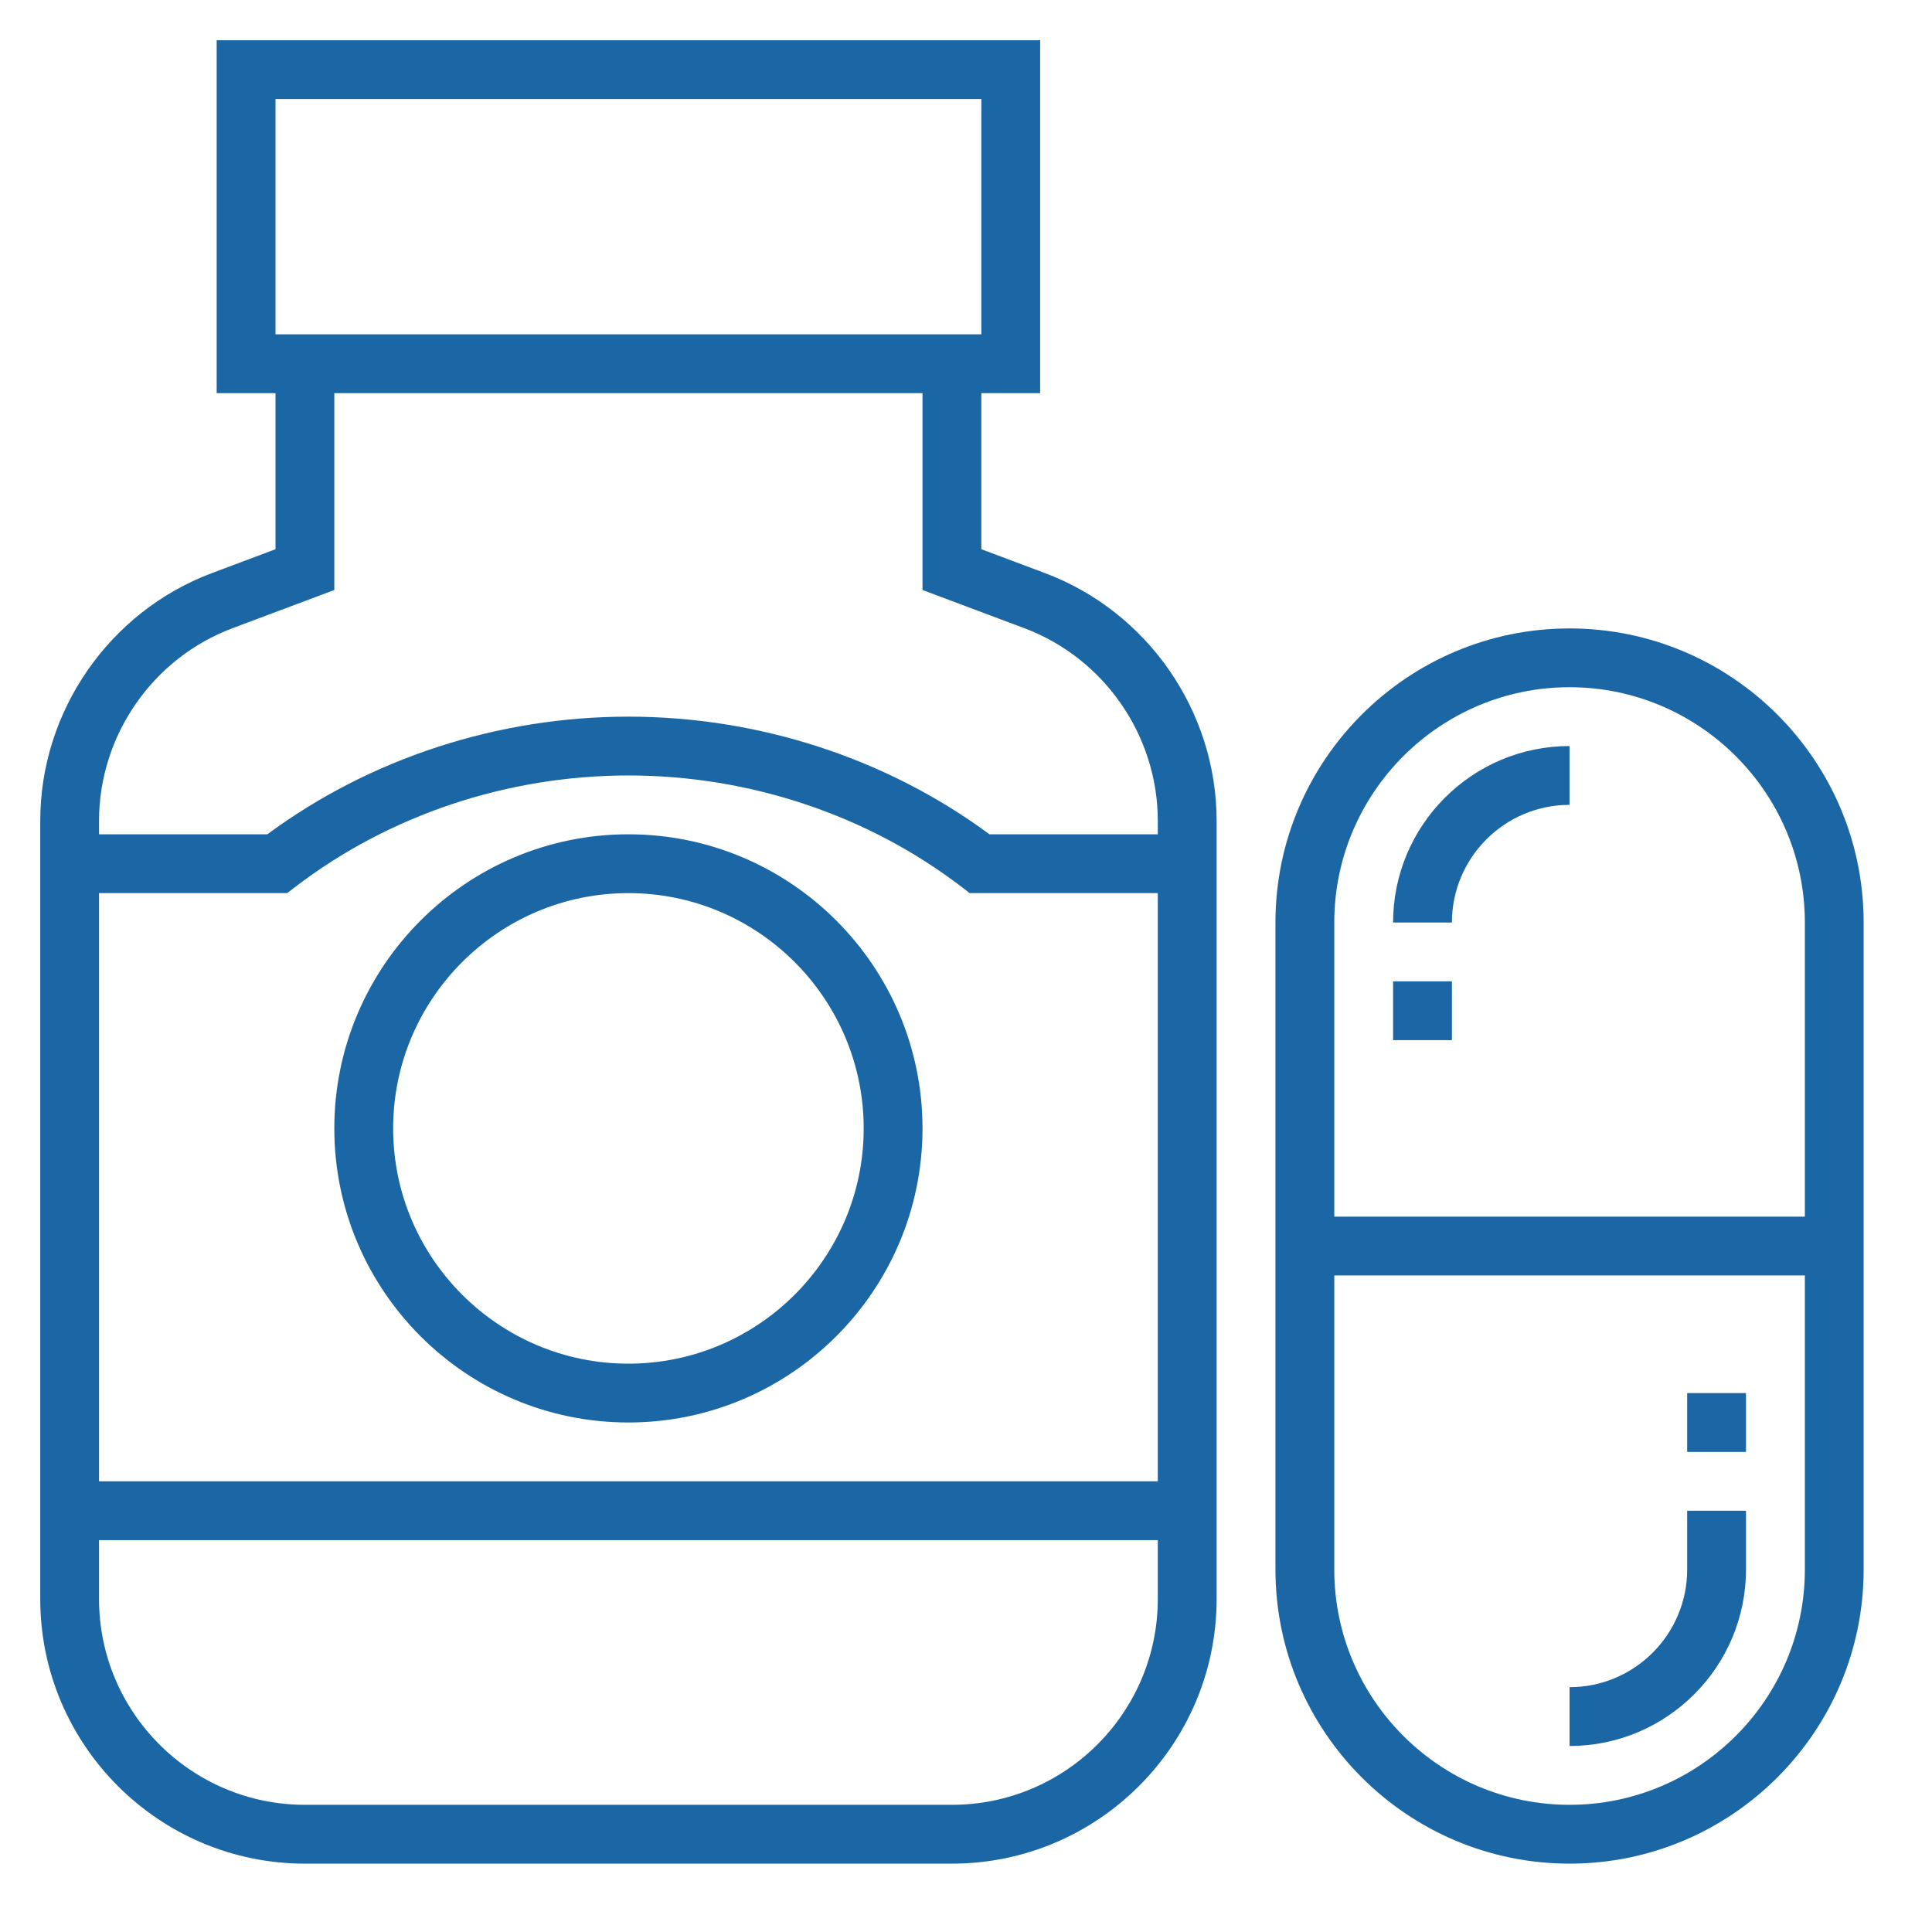 <svg width="47" height="47" viewBox="0 0 47 47" fill="none" xmlns="http://www.w3.org/2000/svg">
<g clip-path="url(#clip0)">
<path d="M38.183 15.288C34.238 15.288 31.028 18.497 31.028 22.442V38.182C31.028 42.127 34.238 45.337 38.183 45.337C42.128 45.337 45.337 42.127 45.337 38.182V22.442C45.337 18.497 42.128 15.288 38.183 15.288ZM38.183 16.718C41.339 16.718 43.907 19.286 43.907 22.442V29.597H32.459V22.442C32.459 19.286 35.027 16.718 38.183 16.718ZM38.183 43.906C35.027 43.906 32.459 41.338 32.459 38.182V31.028H43.907V38.182C43.907 41.338 41.339 43.906 38.183 43.906Z" fill="#1B67A5"/>
<path d="M41.044 38.182C41.044 39.761 39.761 41.044 38.183 41.044V42.475C40.55 42.475 42.475 40.55 42.475 38.182V36.752H41.044V38.182Z" fill="#1B67A5"/>
<path d="M38.182 19.58V18.149C35.815 18.149 33.89 20.075 33.89 22.442H35.321C35.321 20.864 36.604 19.58 38.182 19.58Z" fill="#1B67A5"/>
<path d="M41.044 33.89H42.475V35.321H41.044V33.89Z" fill="#1B67A5"/>
<path d="M33.89 23.873H35.321V25.304H33.89V23.873Z" fill="#1B67A5"/>
<path d="M25.419 13.941L23.873 13.361V9.564H25.304V0.979H5.271V9.564H6.702V13.361L5.157 13.941C2.658 14.878 0.979 17.3 0.979 19.97V38.898C0.979 42.448 3.868 45.337 7.418 45.337H23.158C26.708 45.337 29.597 42.448 29.597 38.898V19.97C29.597 17.3 27.918 14.878 25.419 13.941ZM6.702 2.409H23.873V8.133H6.702V2.409ZM2.409 21.727H6.986L7.179 21.579C9.462 19.829 12.341 18.865 15.288 18.865C18.234 18.865 21.114 19.829 23.397 21.579L23.589 21.727H28.166V36.036H2.409V21.727ZM23.158 43.906H7.418C4.656 43.906 2.409 41.66 2.409 38.898V37.467H28.166V38.898C28.166 41.66 25.919 43.906 23.158 43.906V43.906ZM28.166 20.296H24.071C21.572 18.449 18.464 17.434 15.288 17.434C12.112 17.434 9.003 18.449 6.504 20.296H2.409V19.97C2.409 17.893 3.715 16.009 5.659 15.281L8.133 14.353V9.564H22.442V14.353L24.916 15.281C26.86 16.009 28.166 17.893 28.166 19.97V20.296Z" fill="#1B67A5"/>
<path d="M15.287 20.296C11.342 20.296 8.133 23.506 8.133 27.451C8.133 31.396 11.342 34.605 15.287 34.605C19.233 34.605 22.442 31.396 22.442 27.451C22.442 23.506 19.233 20.296 15.287 20.296ZM15.287 33.174C12.132 33.174 9.564 30.606 9.564 27.451C9.564 24.295 12.132 21.727 15.287 21.727C18.443 21.727 21.011 24.295 21.011 27.451C21.011 30.606 18.443 33.174 15.287 33.174Z" fill="#1B67A5"/>
</g>
<defs>
<clipPath id="clip0">
<rect x="0.263" y="0.263" width="45.789" height="45.789" fill="white"/>
</clipPath>
</defs>
</svg>
